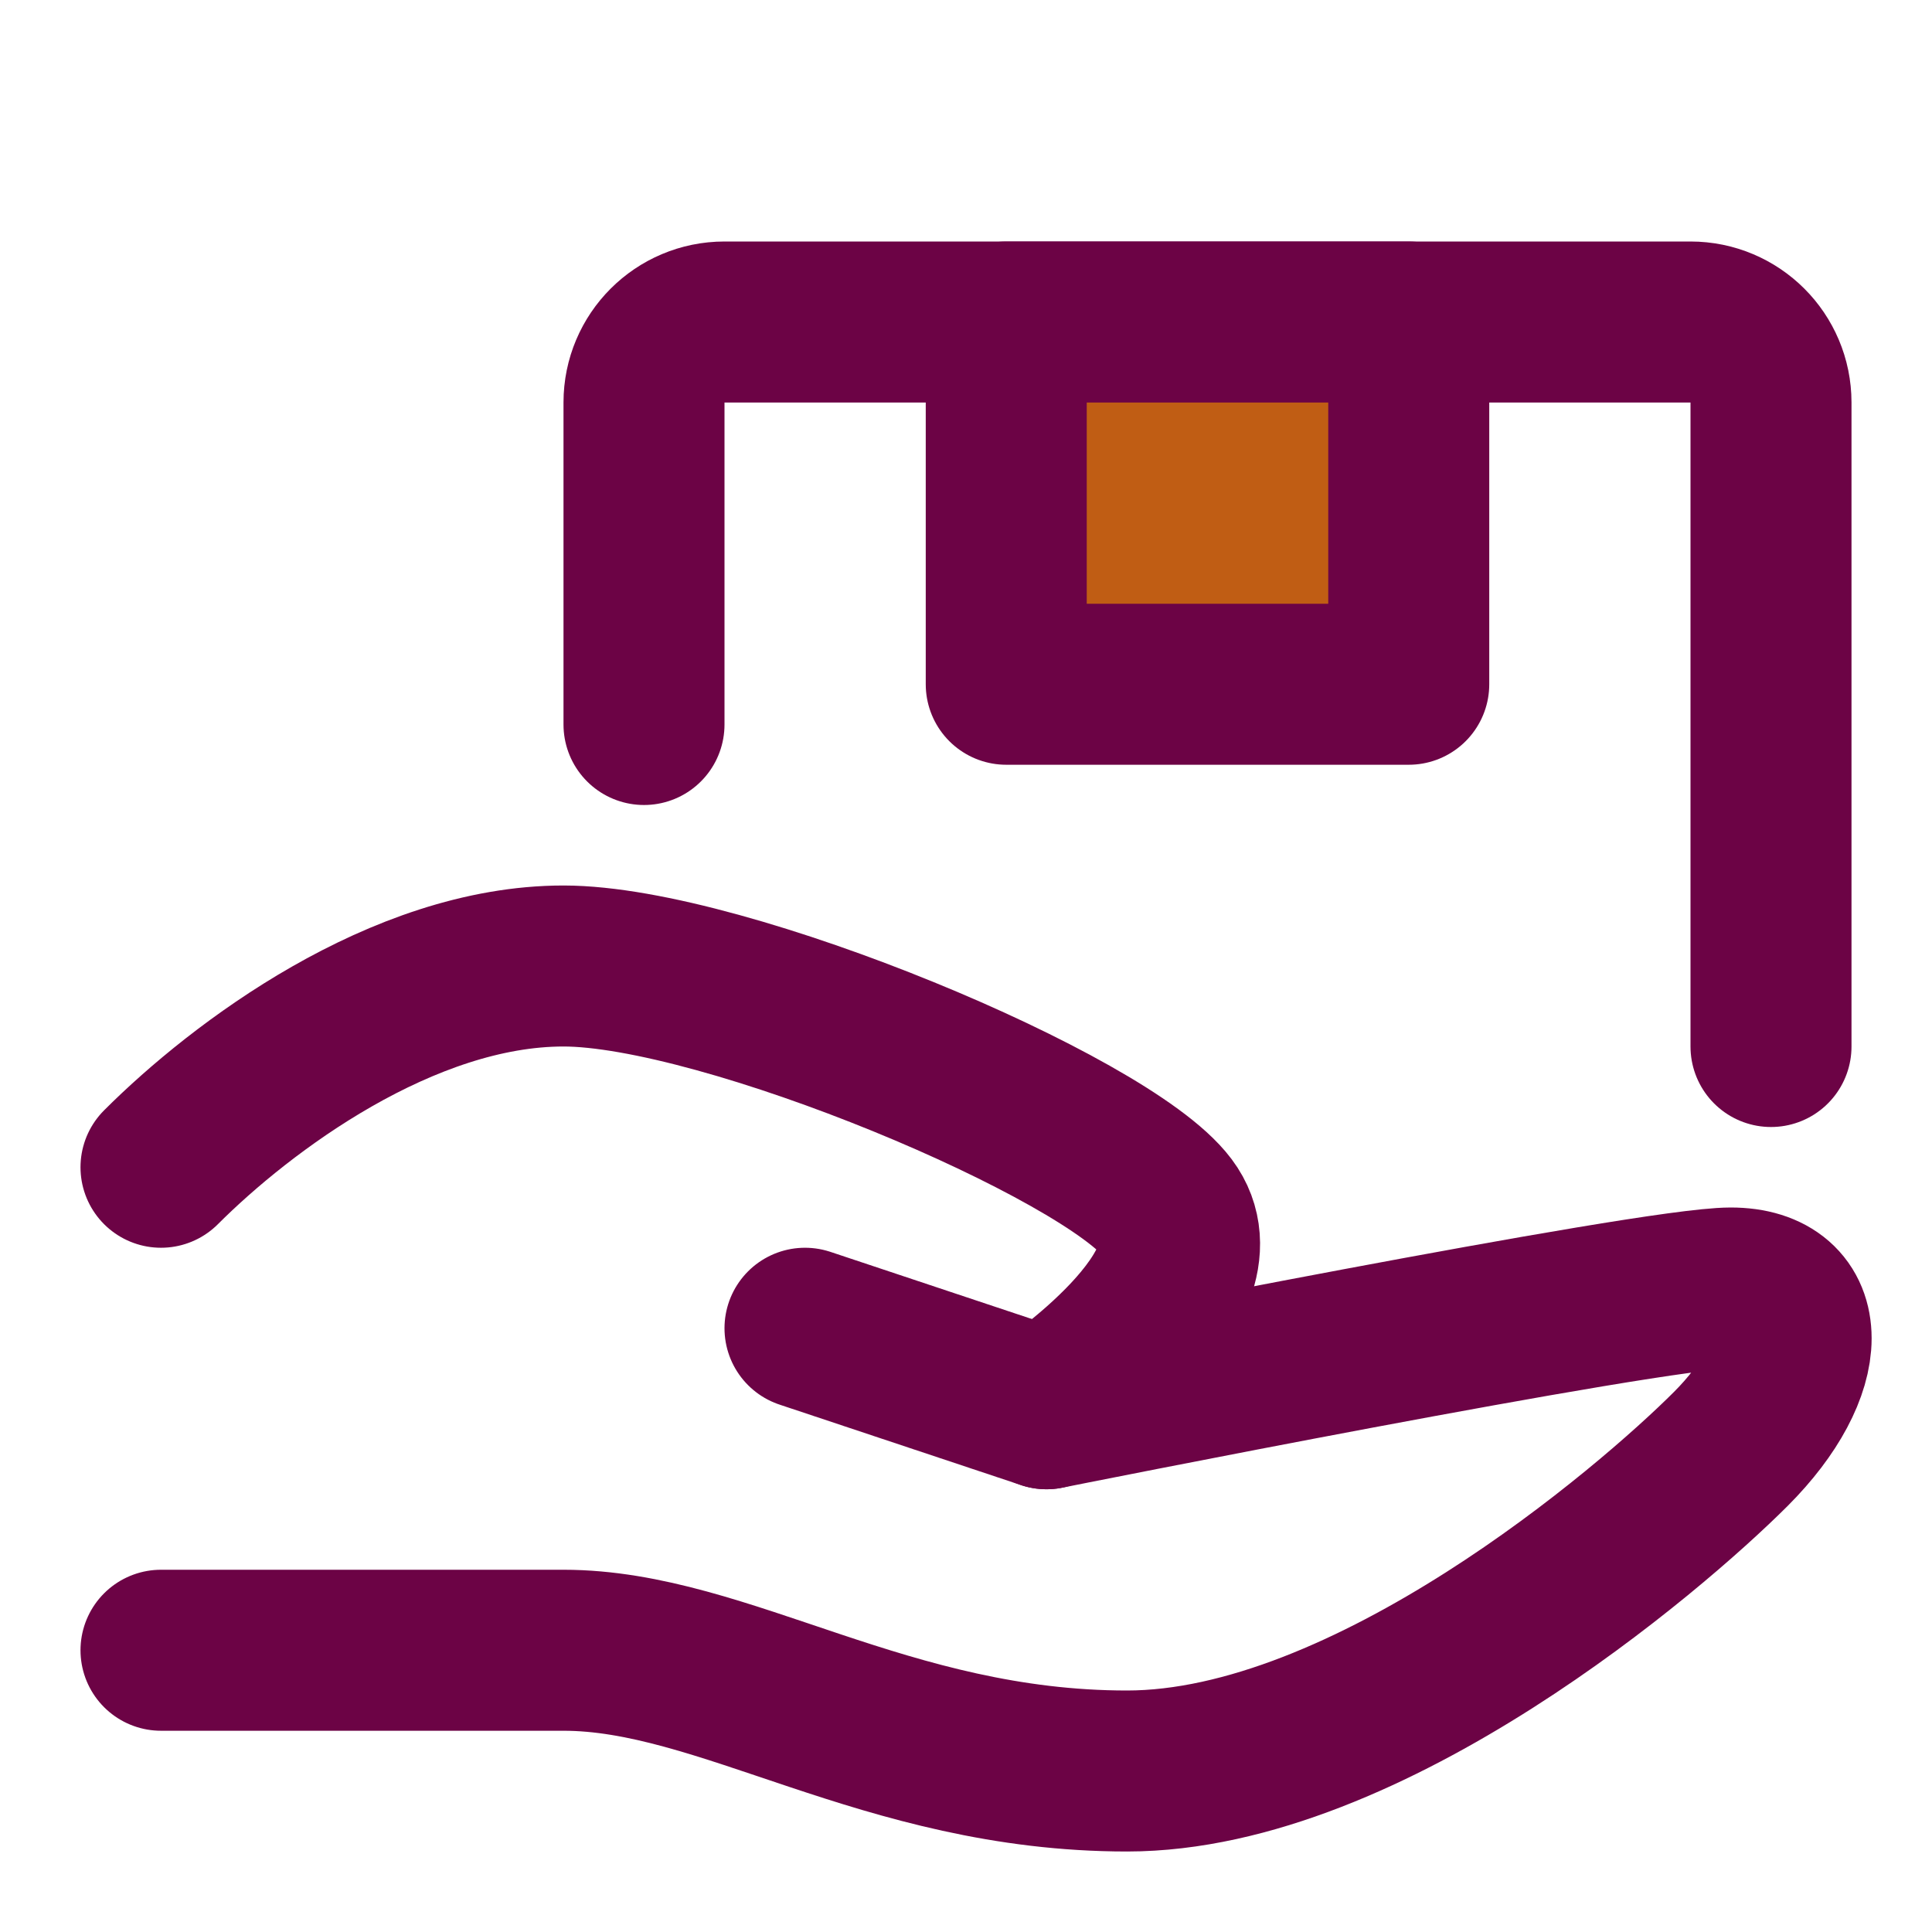 <!DOCTYPE svg PUBLIC "-//W3C//DTD SVG 1.1//EN" "http://www.w3.org/Graphics/SVG/1.1/DTD/svg11.dtd">
<!-- Uploaded to: SVG Repo, www.svgrepo.com, Transformed by: SVG Repo Mixer Tools -->
<svg width="800px" height="800px" viewBox="0 0 48 48" fill="none" xmlns="http://www.w3.org/2000/svg">
<g id="SVGRepo_bgCarrier" stroke-width="0"/>
<g id="SVGRepo_tracerCarrier" stroke-linecap="round" stroke-linejoin="round"/>
<g id="SVGRepo_iconCarrier"> <path d="M20 33L26 35C26 35 41 32 43 32C45 32 45 34 43 36C41 38 34 44 28 44C22 44 18 41 14 41C10 41 4 41 4 41" stroke="#6C0345" stroke-width="4" stroke-linecap="round" stroke-linejoin="round"/> <path d="M4 29C6 27 10 24 14 24C18 24 27.5 28 29 30C30.5 32 26 35 26 35" stroke="#6C0345" stroke-width="4" stroke-linecap="round" stroke-linejoin="round"/> <path d="M16 18V10C16 8.895 16.895 8 18 8H42C43.105 8 44 8.895 44 10V26" stroke="#6C0345" stroke-width="4" stroke-linecap="round" stroke-linejoin="round"/> <rect x="25" y="8" width="10" height="9" fill="#C05D14" stroke="#6C0345" stroke-width="4" stroke-linecap="round" stroke-linejoin="round"/> </g>
</svg>